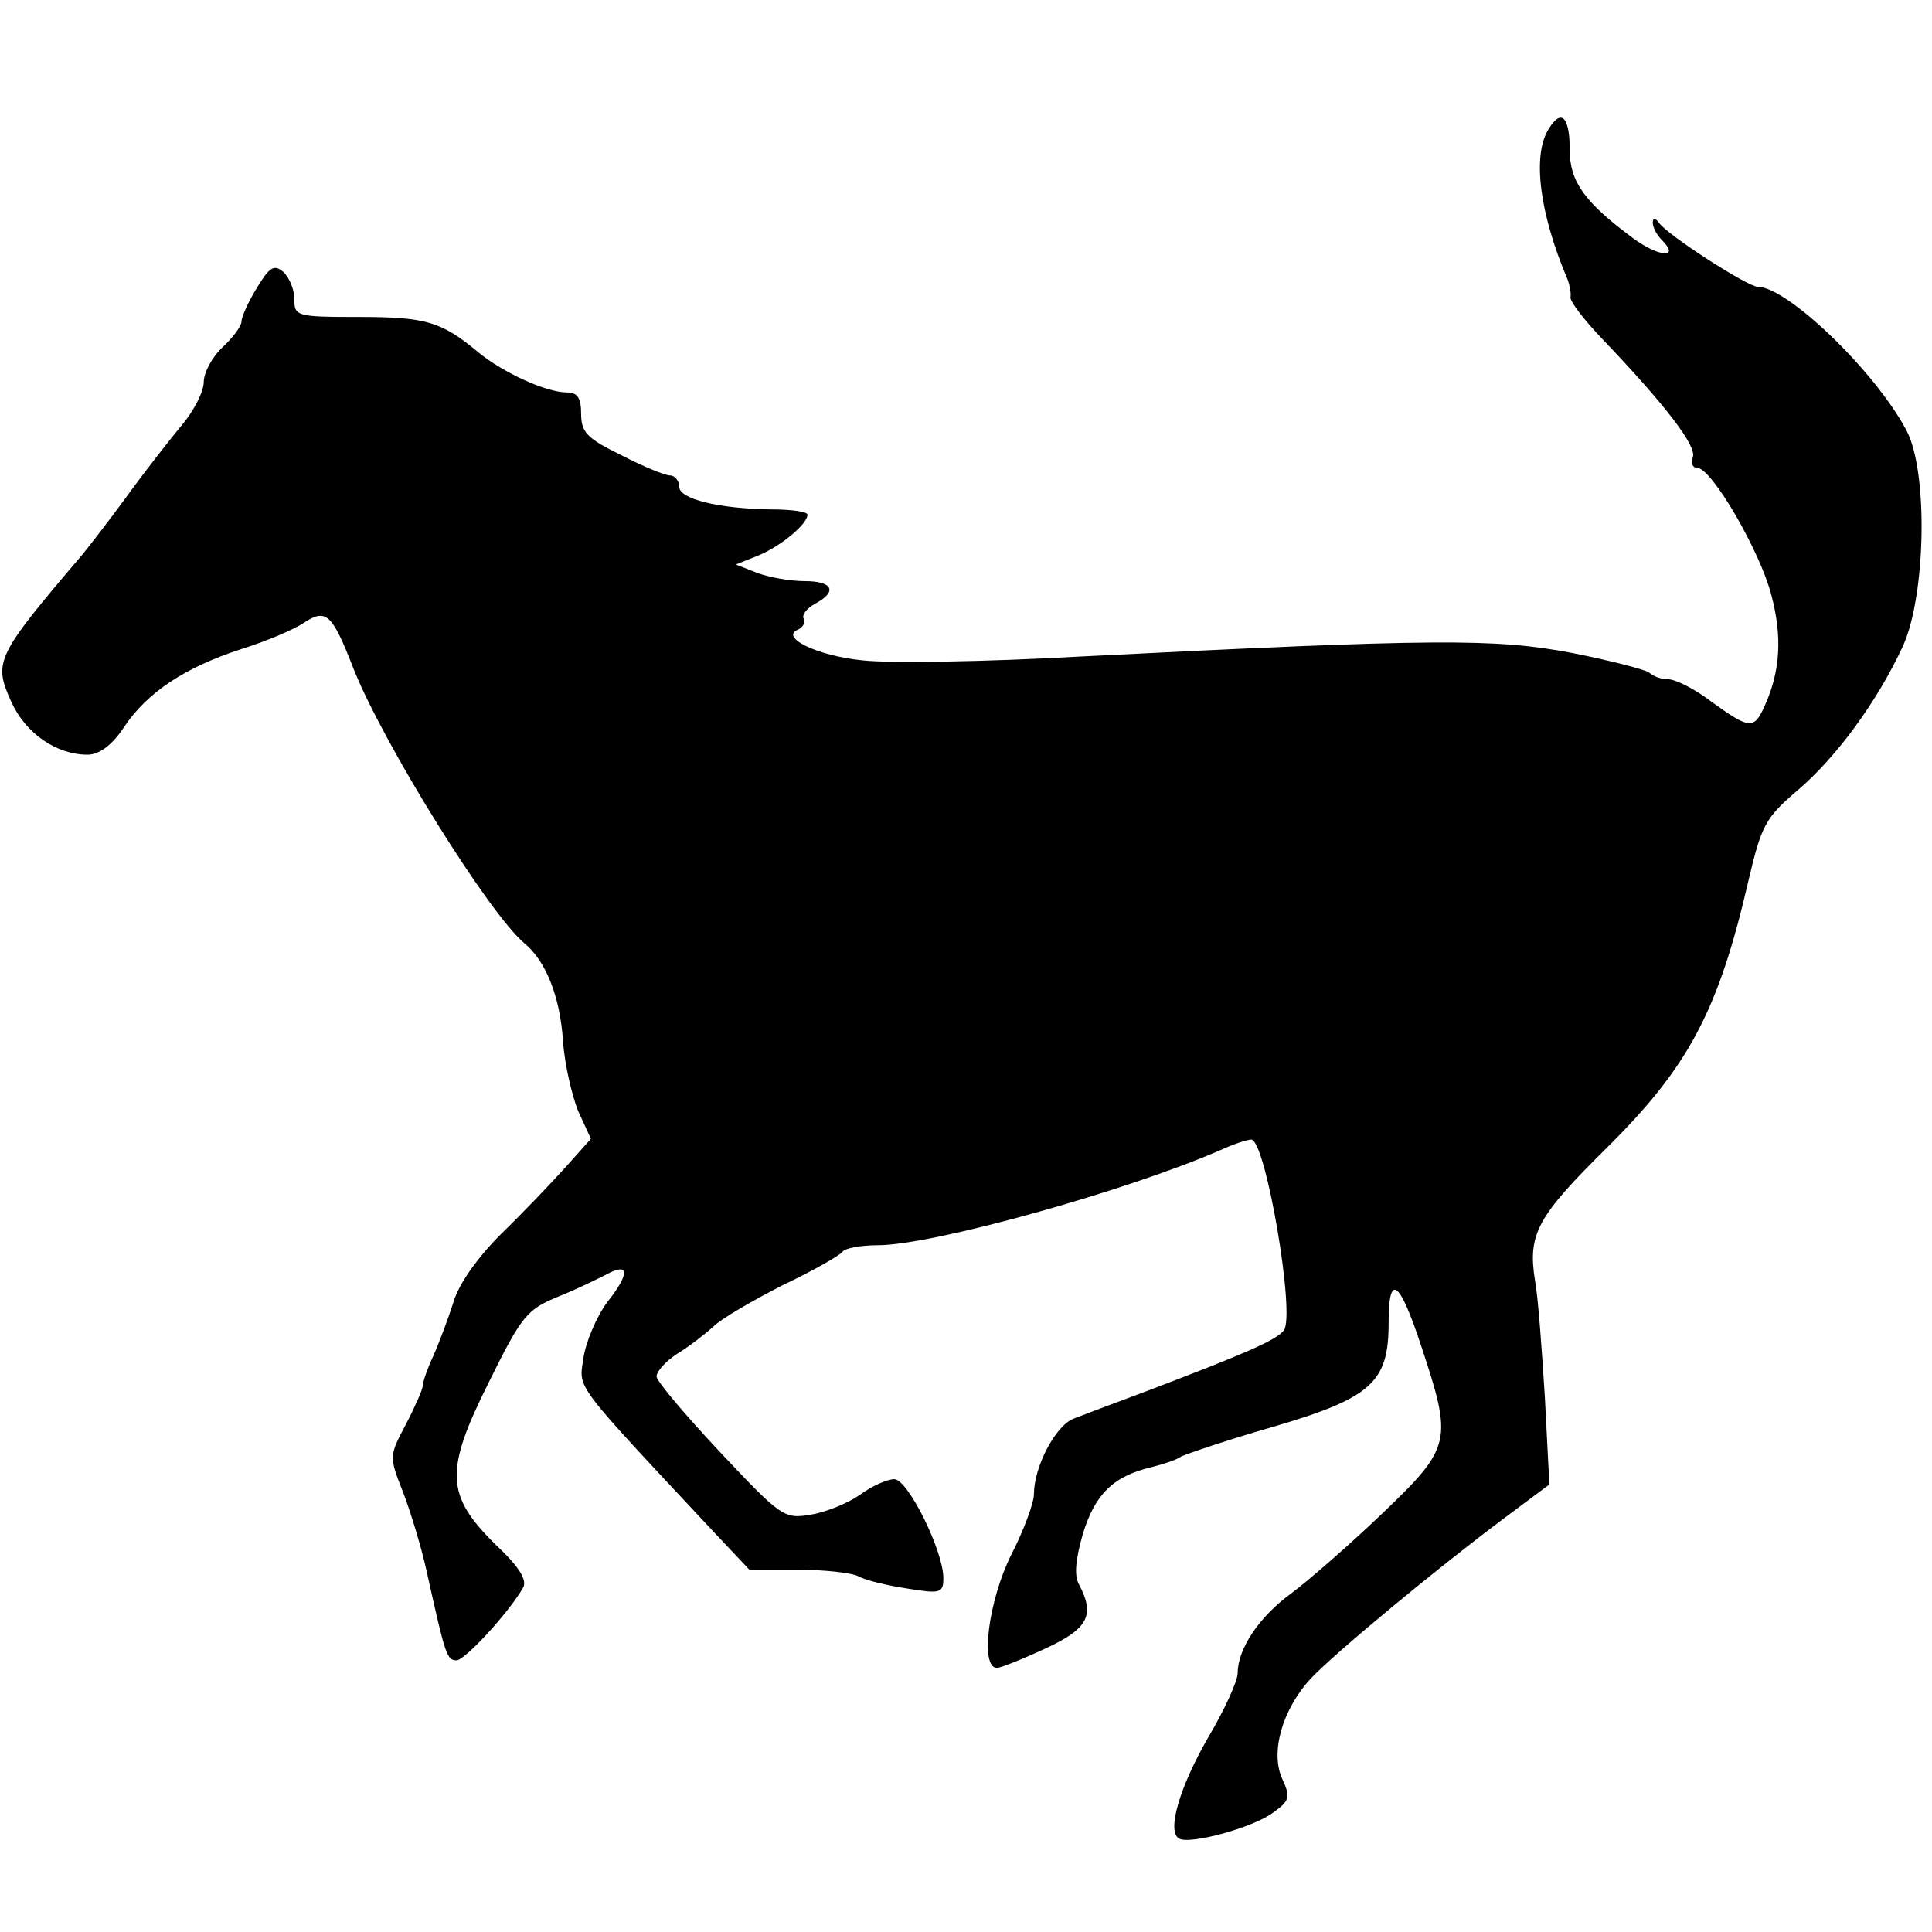 <?xml version="1.0" standalone="no"?>
<!DOCTYPE svg PUBLIC "-//W3C//DTD SVG 20010904//EN"
 "http://www.w3.org/TR/2001/REC-SVG-20010904/DTD/svg10.dtd">
<svg version="1.0" xmlns="http://www.w3.org/2000/svg"
 width="256pt" height="256pt" viewBox="0 0 256 256"
 preserveAspectRatio="xMidYMid meet">
<g transform="translate(0,256) scale(0.1,-0.1)"
fill="#000000" stroke="none">
<path d="M2052 2389 c-22 -35 -12 -112 25 -199 3 -8 5 -19 4 -24 -1 -5 18 -30
42 -55 85 -89 126 -143 120 -157 -3 -8 0 -14 6 -14 19 0 83 -110 98 -168 15
-56 12 -102 -9 -148 -14 -31 -20 -30 -70 6 -22 17 -48 30 -58 30 -9 0 -20 4
-25 9 -6 4 -52 16 -103 26 -101 19 -177 19 -652 -5 -124 -7 -253 -9 -287 -5
-61 6 -111 31 -85 41 6 3 10 10 7 14 -3 5 4 14 15 20 30 16 24 30 -14 30 -19
0 -47 5 -63 11 l-28 11 30 12 c31 13 65 42 65 54 0 4 -21 7 -48 7 -71 1 -122
14 -122 30 0 8 -6 15 -12 15 -7 0 -36 12 -65 27 -45 22 -53 30 -53 55 0 21 -5
28 -19 28 -27 0 -84 26 -117 53 -49 41 -70 47 -158 47 -84 0 -86 1 -86 24 0
13 -7 29 -15 36 -12 10 -18 6 -35 -22 -11 -18 -20 -38 -20 -44 0 -6 -11 -21
-25 -34 -14 -13 -25 -34 -25 -46 0 -13 -13 -38 -28 -56 -15 -18 -48 -60 -72
-93 -24 -33 -52 -69 -61 -80 -115 -135 -118 -142 -94 -195 19 -42 60 -70 101
-70 15 0 32 12 48 36 31 47 82 80 156 104 32 10 70 26 83 35 29 19 37 12 65
-60 39 -99 180 -326 227 -365 28 -23 47 -70 51 -129 2 -31 12 -73 20 -93 l17
-37 -34 -38 c-19 -21 -57 -61 -85 -88 -31 -31 -56 -66 -63 -90 -7 -22 -19 -54
-27 -72 -8 -17 -14 -35 -14 -40 0 -4 -10 -27 -22 -50 -22 -42 -23 -42 -4 -90
10 -26 25 -75 32 -108 24 -108 26 -115 39 -115 11 0 69 63 88 96 6 10 -5 28
-36 57 -67 66 -68 98 -9 216 43 87 50 96 92 113 25 10 53 24 63 29 31 17 32 2
2 -36 -15 -20 -29 -54 -32 -75 -6 -41 -15 -29 171 -228 l49 -52 64 0 c36 0 72
-4 81 -9 9 -5 38 -12 65 -16 43 -7 47 -6 47 14 0 36 -47 131 -65 131 -9 0 -30
-9 -46 -21 -16 -11 -45 -23 -65 -26 -35 -6 -39 -3 -120 83 -46 49 -84 94 -84
100 0 7 12 20 27 30 15 9 37 26 48 36 11 11 53 35 92 55 40 19 75 39 79 44 3
5 24 9 47 9 73 0 330 72 454 126 17 8 36 14 41 14 19 0 59 -234 43 -253 -10
-13 -52 -31 -186 -82 -38 -14 -80 -30 -93 -35 -24 -10 -52 -64 -52 -100 0 -11
-13 -47 -30 -80 -30 -60 -42 -150 -19 -150 5 0 35 12 65 26 56 26 65 44 44 84
-7 12 -5 33 5 68 16 52 40 76 91 88 16 4 34 10 39 14 6 3 61 22 124 40 129 38
151 59 151 137 0 67 14 58 43 -30 42 -127 41 -134 -52 -223 -44 -42 -98 -89
-121 -106 -42 -31 -70 -73 -70 -105 0 -10 -17 -48 -39 -85 -38 -66 -55 -124
-39 -134 14 -9 101 15 126 35 21 15 22 20 11 44 -16 35 0 92 38 133 31 33 166
145 257 213 l59 44 -6 116 c-4 64 -9 133 -13 154 -10 62 3 85 95 176 108 107
148 181 188 355 17 72 22 82 64 118 52 44 107 119 141 193 30 68 33 231 4 285
-42 79 -158 190 -197 190 -13 0 -119 68 -131 85 -5 7 -8 6 -8 0 0 -6 5 -16 12
-23 25 -25 -4 -23 -39 3 -63 47 -83 74 -83 116 0 44 -11 56 -28 28z"/>
</g>
</svg>
